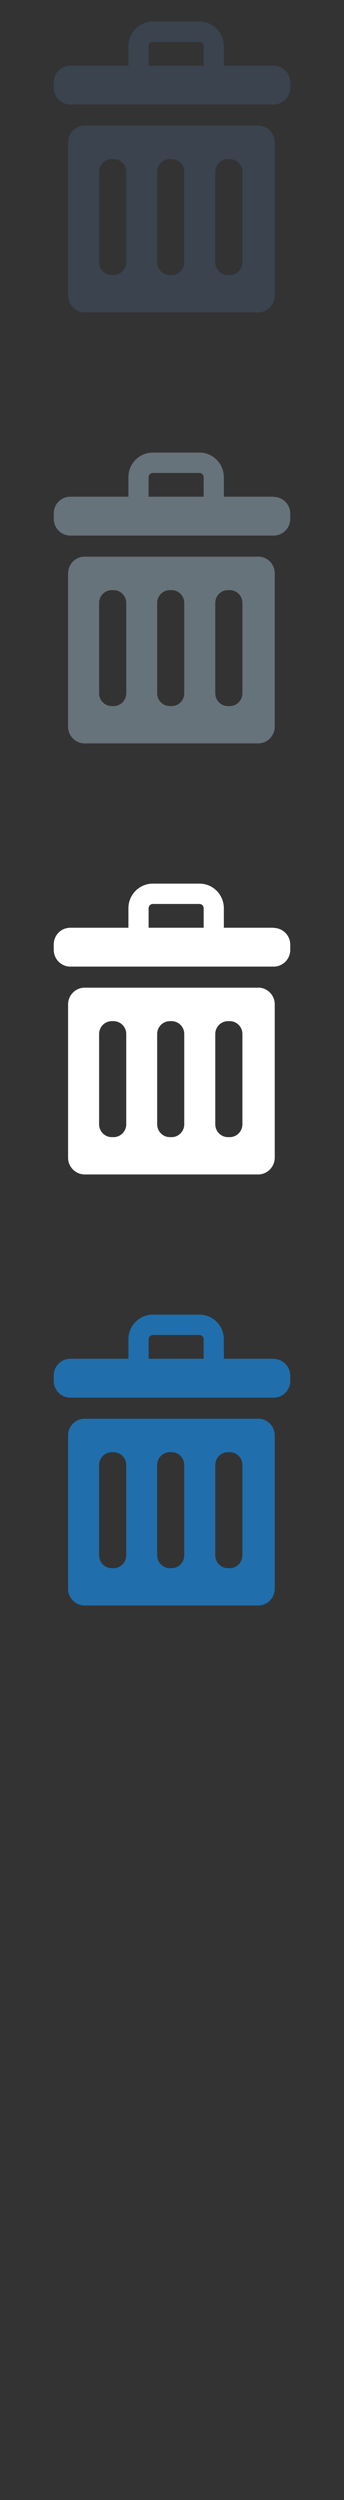 <svg width="32" height="232" viewBox="0 0 32 232" xmlns="http://www.w3.org/2000/svg"><rect x="0" y="0" width="32" height="232" fill="#333333" stroke="none"/><g fill="none"><path d="M25.455 126.093h-4.633v-1.81c0-1.258-1.014-2.283-2.266-2.283h-4.34c-1.254 0-2.27 1.025-2.27 2.284v1.81H6.54c-.85 0-1.54.688-1.54 1.55v.497c0 .86.688 1.56 1.54 1.56h18.914c.85 0 1.545-.69 1.545-1.55v-.49c0-.86-.7-1.55-1.55-1.55zm-6.51 0h-5.122v-1.81c0-.214.178-.395.395-.395h4.34c.213 0 .386.18.386.396v1.81zm5.07 5.564H7.878c-.852 0-1.545.695-1.545 1.552v14.23c0 .85.692 1.55 1.545 1.55h16.137c.847 0 1.542-.7 1.542-1.56V133.2c0-.854-.694-1.55-1.542-1.55zm-12.27 12.676c0 .66-.533 1.194-1.19 1.194H10.4c-.653 0-1.182-.535-1.182-1.194v-8.38c0-.657.53-1.19 1.182-1.19h.154c.66 0 1.19.533 1.19 1.19v8.38zm5.395 0c0 .66-.53 1.194-1.178 1.194h-.16c-.654 0-1.182-.535-1.182-1.194v-8.38c0-.657.53-1.19 1.182-1.19h.16c.65 0 1.178.533 1.178 1.19v8.38zm5.41 0c0 .66-.53 1.194-1.183 1.194h-.16c-.653 0-1.182-.535-1.182-1.194v-8.38c0-.657.53-1.19 1.182-1.19h.16c.652 0 1.184.533 1.184 1.19v8.38zm0 0" fill="#206FAC"/><path d="M25.455 86.093h-4.633v-1.81c0-1.258-1.014-2.283-2.266-2.283h-4.34c-1.254 0-2.27 1.025-2.27 2.284v1.81H6.54c-.85 0-1.54.688-1.54 1.55v.497c0 .86.688 1.56 1.54 1.56h18.914c.85 0 1.545-.69 1.545-1.55v-.49c0-.86-.7-1.55-1.55-1.55zm-6.51 0h-5.122v-1.81c0-.214.178-.395.395-.395h4.34c.213 0 .386.18.386.396v1.81zm5.07 5.564H7.878c-.852 0-1.545.695-1.545 1.552v14.23c0 .85.692 1.55 1.545 1.55h16.137c.847 0 1.542-.7 1.542-1.56V93.2c0-.854-.694-1.55-1.542-1.55zm-12.27 12.676c0 .66-.533 1.194-1.19 1.194H10.4c-.653 0-1.182-.535-1.182-1.194v-8.38c0-.657.53-1.19 1.182-1.19h.154c.66 0 1.19.533 1.19 1.19v8.38zm5.395 0c0 .66-.53 1.194-1.178 1.194h-.16c-.654 0-1.182-.535-1.182-1.194v-8.38c0-.657.53-1.19 1.182-1.19h.16c.65 0 1.178.533 1.178 1.19v8.38zm5.41 0c0 .66-.53 1.194-1.183 1.194h-.16c-.653 0-1.182-.535-1.182-1.194v-8.38c0-.657.53-1.19 1.182-1.19h.16c.652 0 1.184.533 1.184 1.19v8.38zm0 0" fill="#fff"/><path d="M25.455 46.093h-4.633v-1.81c0-1.258-1.014-2.283-2.266-2.283h-4.34c-1.254 0-2.27 1.025-2.27 2.284v1.81H6.54c-.85 0-1.54.688-1.54 1.55v.497c0 .86.688 1.56 1.54 1.56h18.914c.85 0 1.545-.69 1.545-1.55v-.49c0-.86-.7-1.55-1.55-1.55zm-6.51 0h-5.122v-1.81c0-.214.178-.395.395-.395h4.34c.213 0 .386.18.386.396v1.81zm5.07 5.564H7.878c-.852 0-1.545.695-1.545 1.552v14.23c0 .85.692 1.55 1.545 1.55h16.137c.847 0 1.542-.7 1.542-1.56V53.2c0-.854-.694-1.55-1.542-1.55zm-12.27 12.676c0 .66-.533 1.194-1.19 1.194H10.4c-.653 0-1.182-.535-1.182-1.194v-8.38c0-.657.53-1.19 1.182-1.19h.154c.66 0 1.19.533 1.19 1.19v8.38zm5.395 0c0 .66-.53 1.194-1.178 1.194h-.16c-.654 0-1.182-.535-1.182-1.194v-8.38c0-.657.53-1.19 1.182-1.19h.16c.65 0 1.178.533 1.178 1.19v8.38zm5.41 0c0 .66-.53 1.194-1.183 1.194h-.16c-.653 0-1.182-.535-1.182-1.194v-8.38c0-.657.53-1.19 1.182-1.19h.16c.652 0 1.184.533 1.184 1.19v8.38zm0 0" fill="#67737B"/><path d="M25.455 6.093h-4.633v-1.81C20.822 3.026 19.808 2 18.556 2h-4.34c-1.254 0-2.27 1.025-2.27 2.284v1.81H6.54c-.85 0-1.54.688-1.54 1.55v.497C5 9 5.687 9.7 6.54 9.7h18.914C26.304 9.698 27 9 27 8.142v-.496c0-.86-.696-1.55-1.547-1.55zm-6.51 0h-5.122v-1.81c0-.214.178-.395.395-.395h4.34c.213 0 .386.18.386.396v1.81zm5.07 5.564H7.878c-.852 0-1.545.695-1.545 1.552v14.23c0 .85.692 1.55 1.545 1.55h16.137c.847 0 1.542-.7 1.542-1.56V13.2c0-.854-.694-1.55-1.542-1.55zm-12.27 12.676c0 .66-.533 1.194-1.19 1.194H10.4c-.653 0-1.182-.535-1.182-1.194v-8.38c0-.657.53-1.19 1.182-1.19h.154c.66 0 1.19.533 1.19 1.19v8.38zm5.395 0c0 .66-.53 1.194-1.178 1.194h-.16c-.654 0-1.182-.535-1.182-1.194v-8.38c0-.657.53-1.19 1.182-1.19h.16c.65 0 1.178.533 1.178 1.19v8.38zm5.41 0c0 .66-.53 1.194-1.183 1.194h-.16c-.653 0-1.182-.535-1.182-1.194v-8.38c0-.657.53-1.19 1.182-1.19h.16c.652 0 1.184.533 1.184 1.19v8.38zm0 0" fill="#3A434E"/></g></svg>